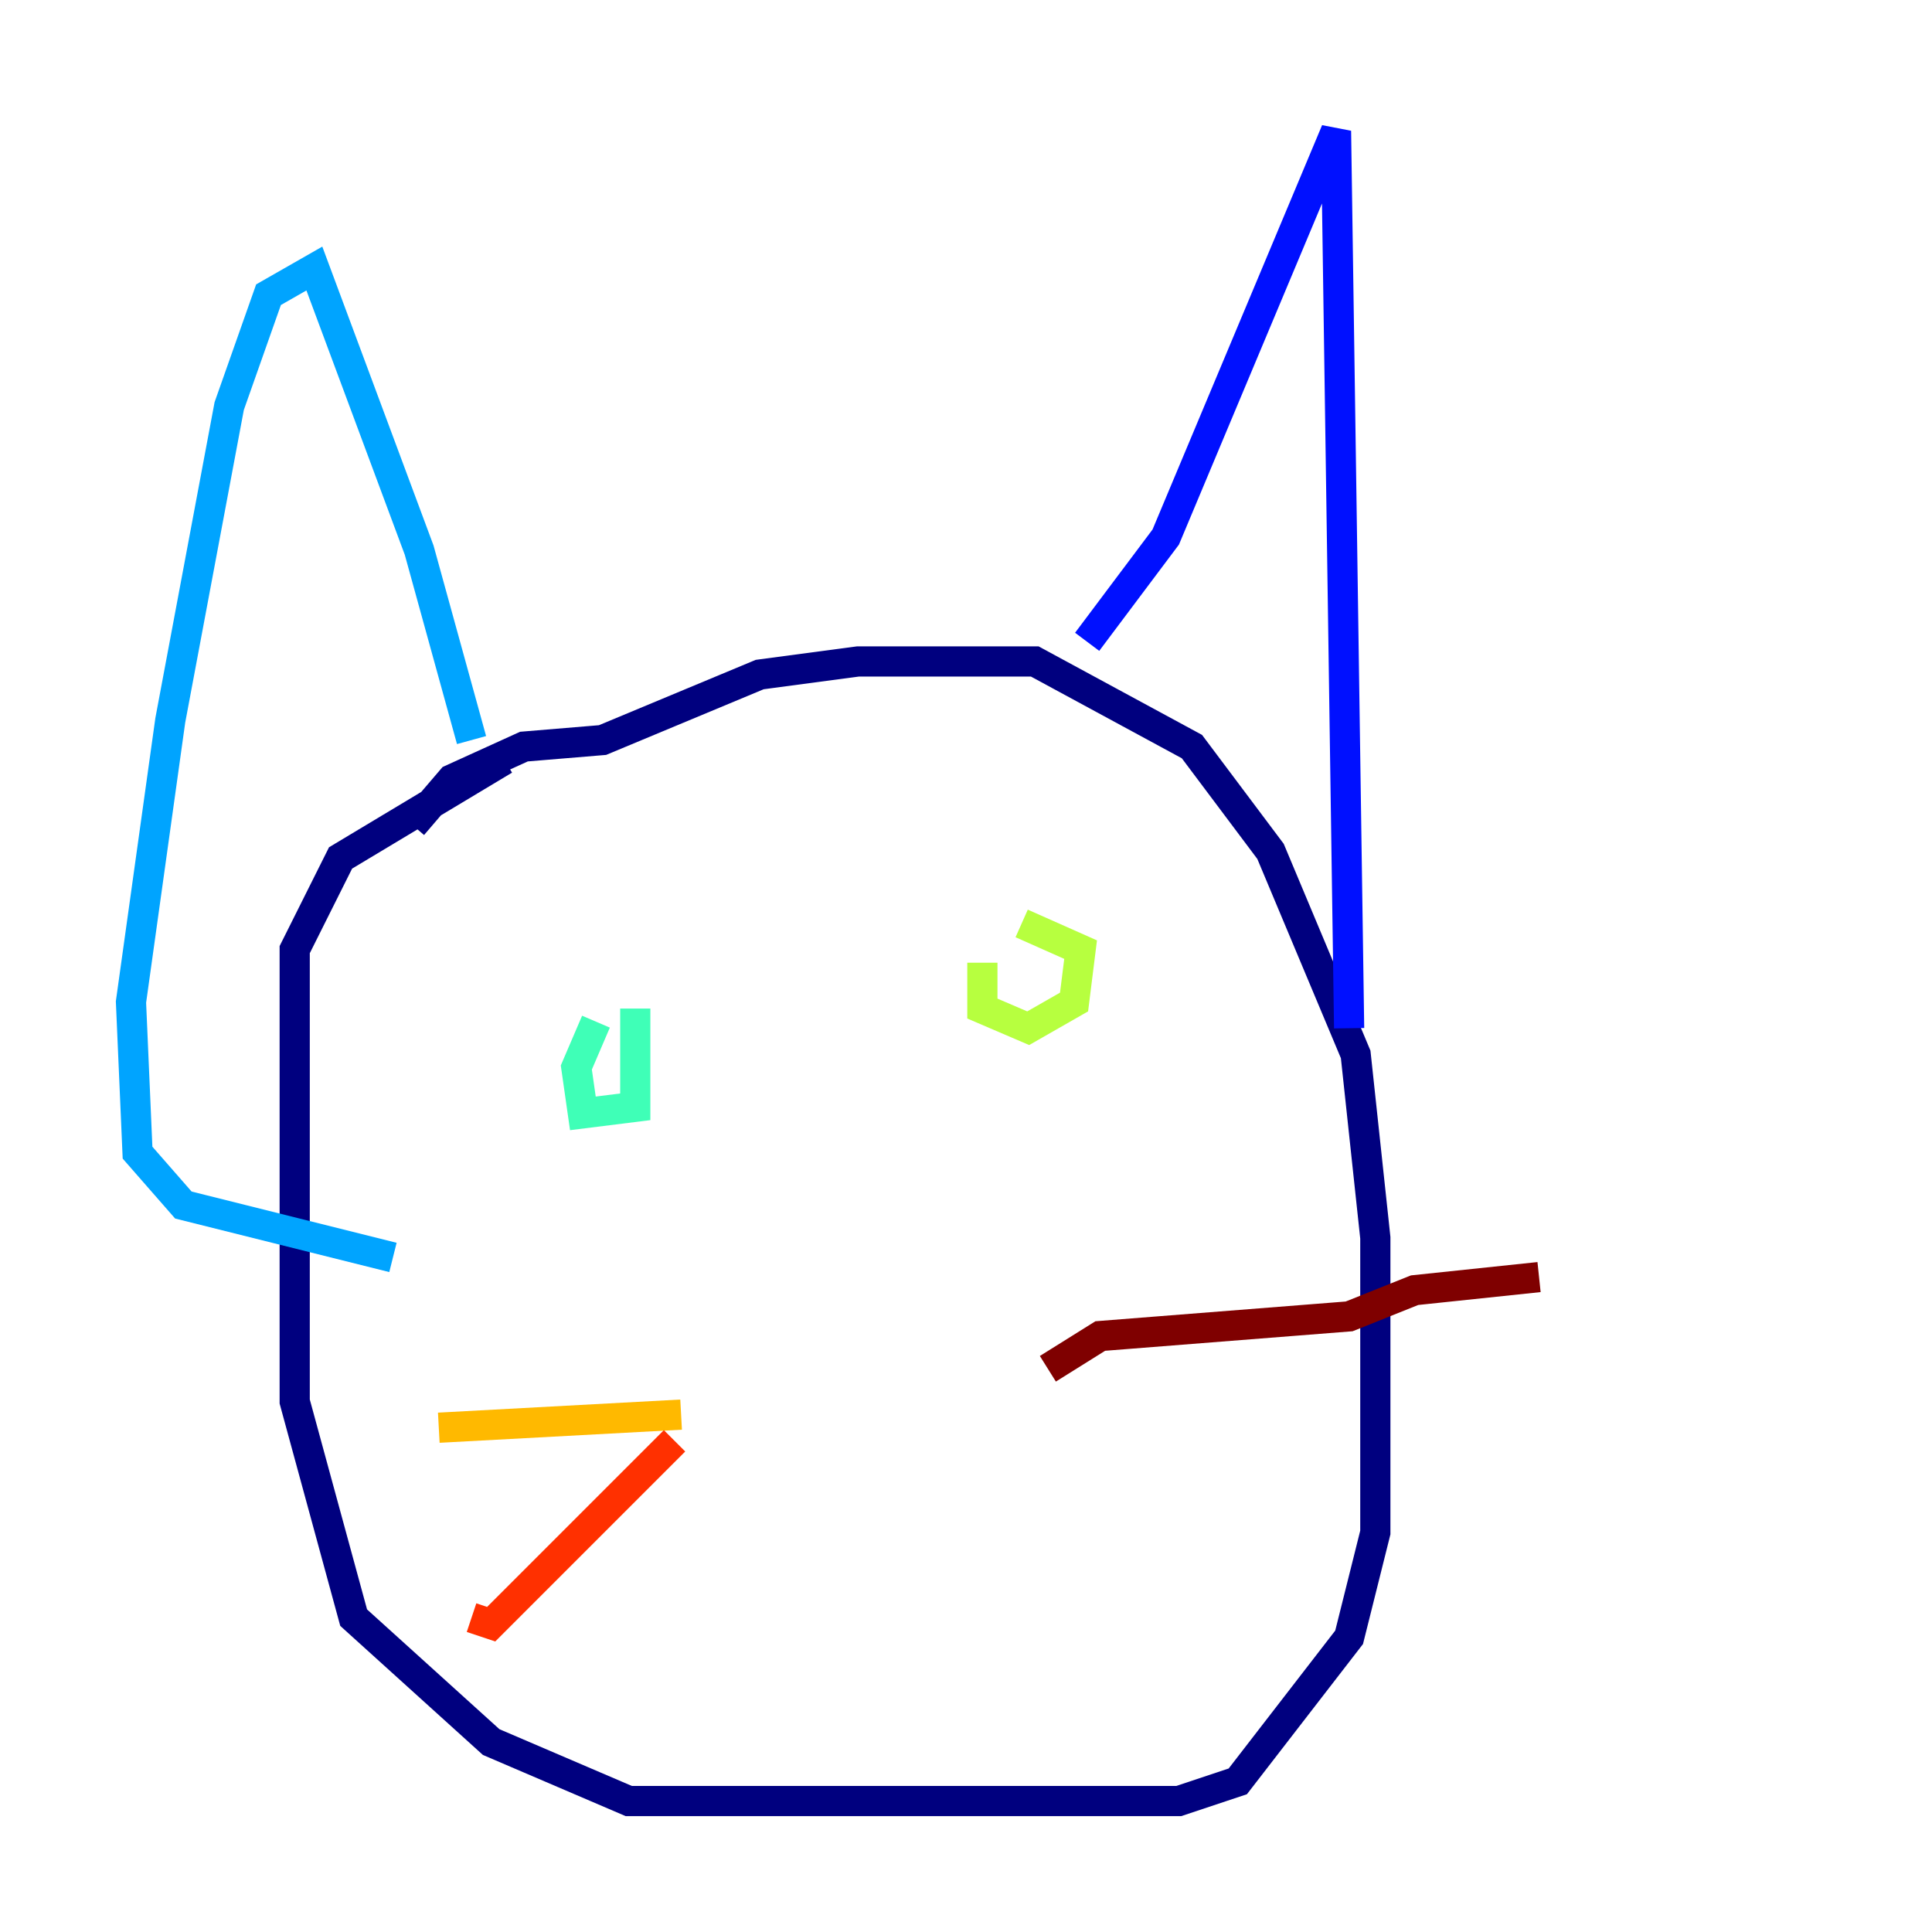 <?xml version="1.0" encoding="utf-8" ?>
<svg baseProfile="tiny" height="128" version="1.2" viewBox="0,0,128,128" width="128" xmlns="http://www.w3.org/2000/svg" xmlns:ev="http://www.w3.org/2001/xml-events" xmlns:xlink="http://www.w3.org/1999/xlink"><defs /><polyline fill="none" points="27.336,54.671 29.939,51.634 34.712,49.464 39.919,49.031 50.332,44.691 56.841,43.824 68.556,43.824 78.969,49.464 84.176,56.407 89.817,69.858 91.119,82.007 91.119,101.532 89.383,108.475 82.007,118.02 78.102,119.322 41.654,119.322 32.542,115.417 23.43,107.173 19.525,92.854 19.525,62.915 22.563,56.841 33.41,50.332" stroke="#00007f" stroke-width="2" /><polyline fill="none" points="72.027,42.522 77.234,35.58 88.515,8.678 89.383,68.122" stroke="#0010ff" stroke-width="2" /><polyline fill="none" points="31.241,49.031 27.77,36.447 20.827,17.79 17.79,19.525 15.186,26.902 11.281,47.729 8.678,66.386 9.112,76.366 12.149,79.837 26.034,83.308" stroke="#00a4ff" stroke-width="2" /><polyline fill="none" points="39.485,67.688 38.183,70.725 38.617,73.763 42.088,73.329 42.088,66.82" stroke="#3fffb7" stroke-width="2" /><polyline fill="none" points="65.085,63.783 65.085,66.82 68.122,68.122 71.159,66.386 71.593,62.915 67.688,61.18" stroke="#b7ff3f" stroke-width="2" /><polyline fill="none" points="45.125,93.722 29.071,94.59" stroke="#ffb900" stroke-width="2" /><polyline fill="none" points="44.691,95.458 32.542,107.607 31.241,107.173" stroke="#ff3000" stroke-width="2" /><polyline fill="none" points="69.424,90.685 72.895,88.515 89.383,87.214 93.722,85.478 101.966,84.61" stroke="#7f0000" stroke-width="2" /></svg>